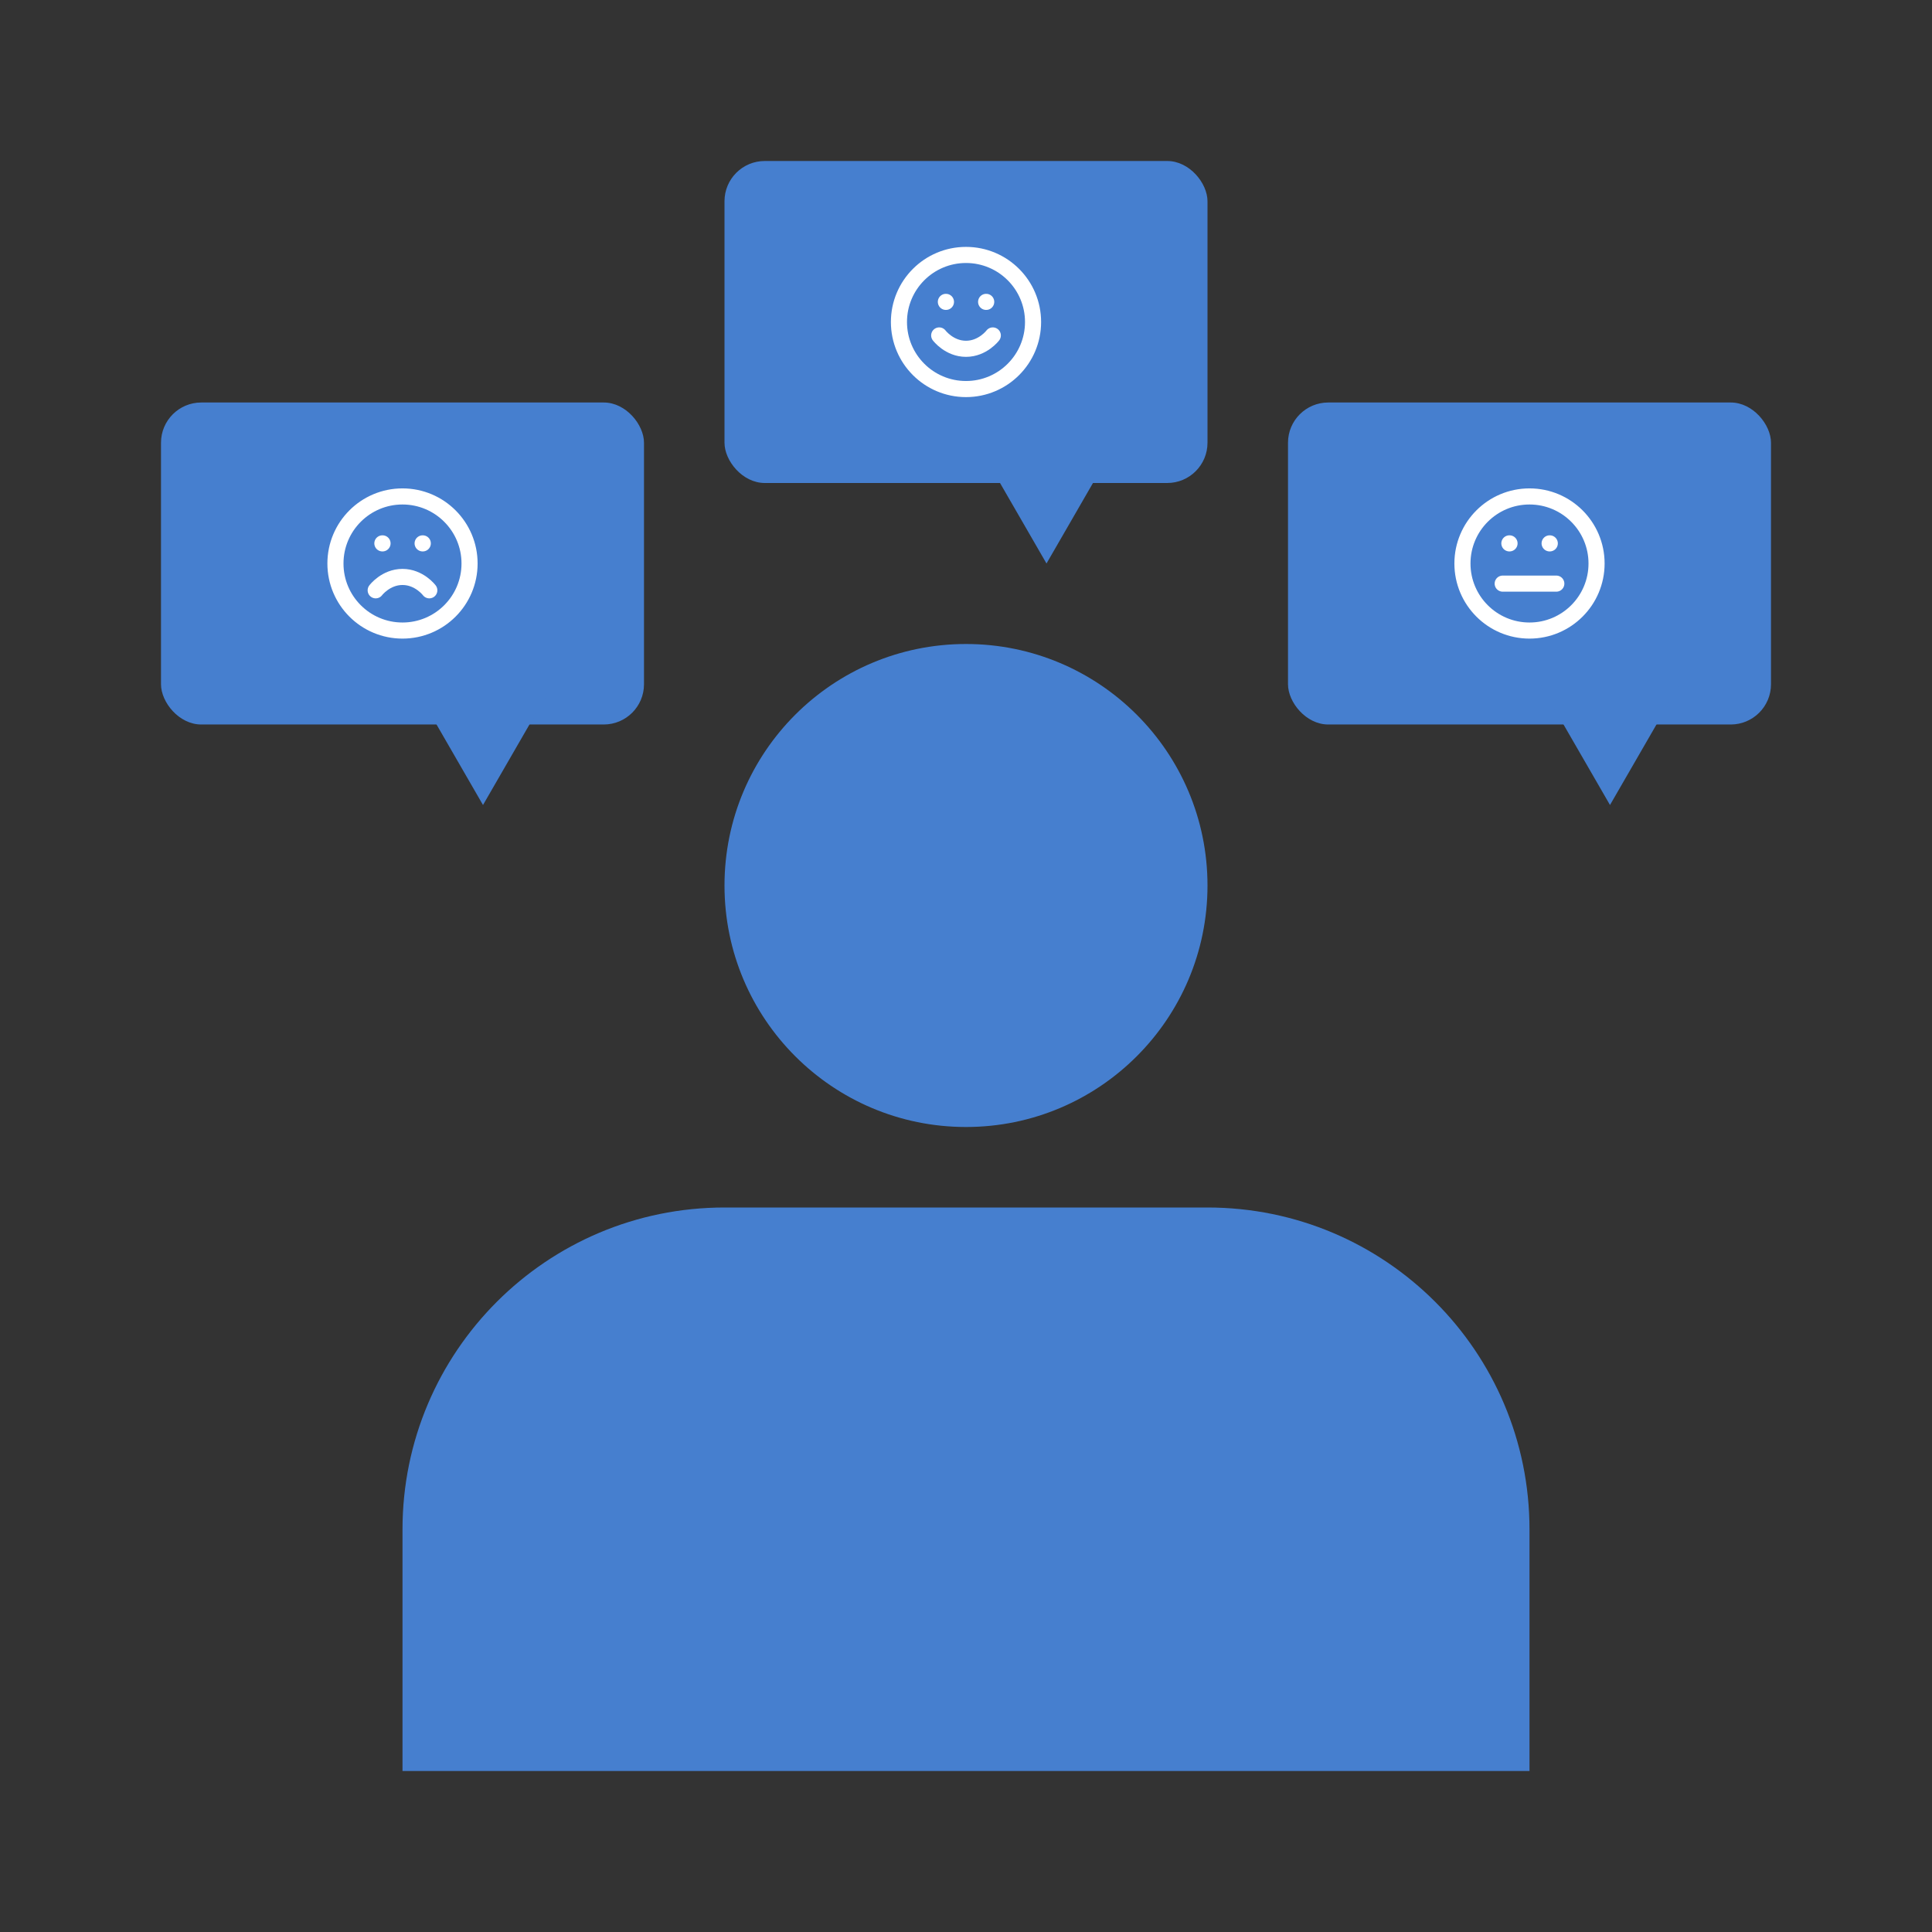<svg width="24" height="24" viewBox="0 0 24 24" fill="none" xmlns="http://www.w3.org/2000/svg">
<rect x="0" y="0" width="24" height="24" fill="#333333" stroke="none"/>
<circle cx="12" cy="11" r="3" fill="#467FCF"/>
<path d="M5 19C5 16.791 6.791 15 9 15H15C17.209 15 19 16.791 19 19V22H5V19Z" fill="#467FCF"/>
<rect x="16" y="5" width="6" height="4" rx="0.5" fill="#467FCF"/>
<rect x="9" y="2" width="6" height="4" rx="0.5" fill="#467FCF"/>
<rect x="2" y="5" width="6" height="4" rx="0.5" fill="#467FCF"/>
<path d="M6 10L6.866 8.5H5.134L6 10Z" fill="#467FCF"/>
<path d="M13 7L13.866 5.5H12.134L13 7Z" fill="#467FCF"/>
<path d="M20 10L20.866 8.5H19.134L20 10Z" fill="#467FCF"/>
<g clip-path="url(#clip0_40_62)">
<path d="M12 4.833C12.46 4.833 12.833 4.46 12.833 4C12.833 3.54 12.46 3.167 12 3.167C11.54 3.167 11.167 3.54 11.167 4C11.167 4.46 11.54 4.833 12 4.833Z" stroke="white" stroke-width="0.2" stroke-linecap="round" stroke-linejoin="round"/>
<path d="M11.667 4.167C11.667 4.167 11.792 4.333 12 4.333C12.208 4.333 12.333 4.167 12.333 4.167" stroke="white" stroke-width="0.2" stroke-linecap="round" stroke-linejoin="round"/>
<path d="M11.75 3.75H11.751" stroke="white" stroke-width="0.2" stroke-linecap="round" stroke-linejoin="round"/>
<path d="M12.25 3.75H12.251" stroke="white" stroke-width="0.2" stroke-linecap="round" stroke-linejoin="round"/>
</g>
<g clip-path="url(#clip1_40_62)">
<path d="M5 7.833C5.46 7.833 5.833 7.46 5.833 7C5.833 6.54 5.46 6.167 5 6.167C4.54 6.167 4.167 6.54 4.167 7C4.167 7.46 4.54 7.833 5 7.833Z" stroke="white" stroke-width="0.2" stroke-linecap="round" stroke-linejoin="round"/>
<path d="M5.333 7.333C5.333 7.333 5.208 7.167 5 7.167C4.792 7.167 4.667 7.333 4.667 7.333" stroke="white" stroke-width="0.2" stroke-linecap="round" stroke-linejoin="round"/>
<path d="M4.75 6.75H4.752" stroke="white" stroke-width="0.2" stroke-linecap="round" stroke-linejoin="round"/>
<path d="M5.25 6.75H5.252" stroke="white" stroke-width="0.2" stroke-linecap="round" stroke-linejoin="round"/>
</g>
<g clip-path="url(#clip2_40_62)">
<path d="M19 7.833C19.46 7.833 19.833 7.46 19.833 7C19.833 6.54 19.46 6.167 19 6.167C18.54 6.167 18.167 6.54 18.167 7C18.167 7.46 18.54 7.833 19 7.833Z" stroke="white" stroke-width="0.2" stroke-linecap="round" stroke-linejoin="round"/>
<path d="M18.667 7.25H19.333" stroke="white" stroke-width="0.2" stroke-linecap="round" stroke-linejoin="round"/>
<path d="M18.75 6.75H18.752" stroke="white" stroke-width="0.2" stroke-linecap="round" stroke-linejoin="round"/>
<path d="M19.25 6.75H19.252" stroke="white" stroke-width="0.2" stroke-linecap="round" stroke-linejoin="round"/>
</g>
<defs>
<clipPath id="clip0_40_62">
<rect width="2" height="2" fill="white" transform="translate(11 3)"/>
</clipPath>
<clipPath id="clip1_40_62">
<rect width="2" height="2" fill="white" transform="translate(4 6)"/>
</clipPath>
<clipPath id="clip2_40_62">
<rect width="2" height="2" fill="white" transform="translate(18 6)"/>
</clipPath>
</defs>
</svg>
